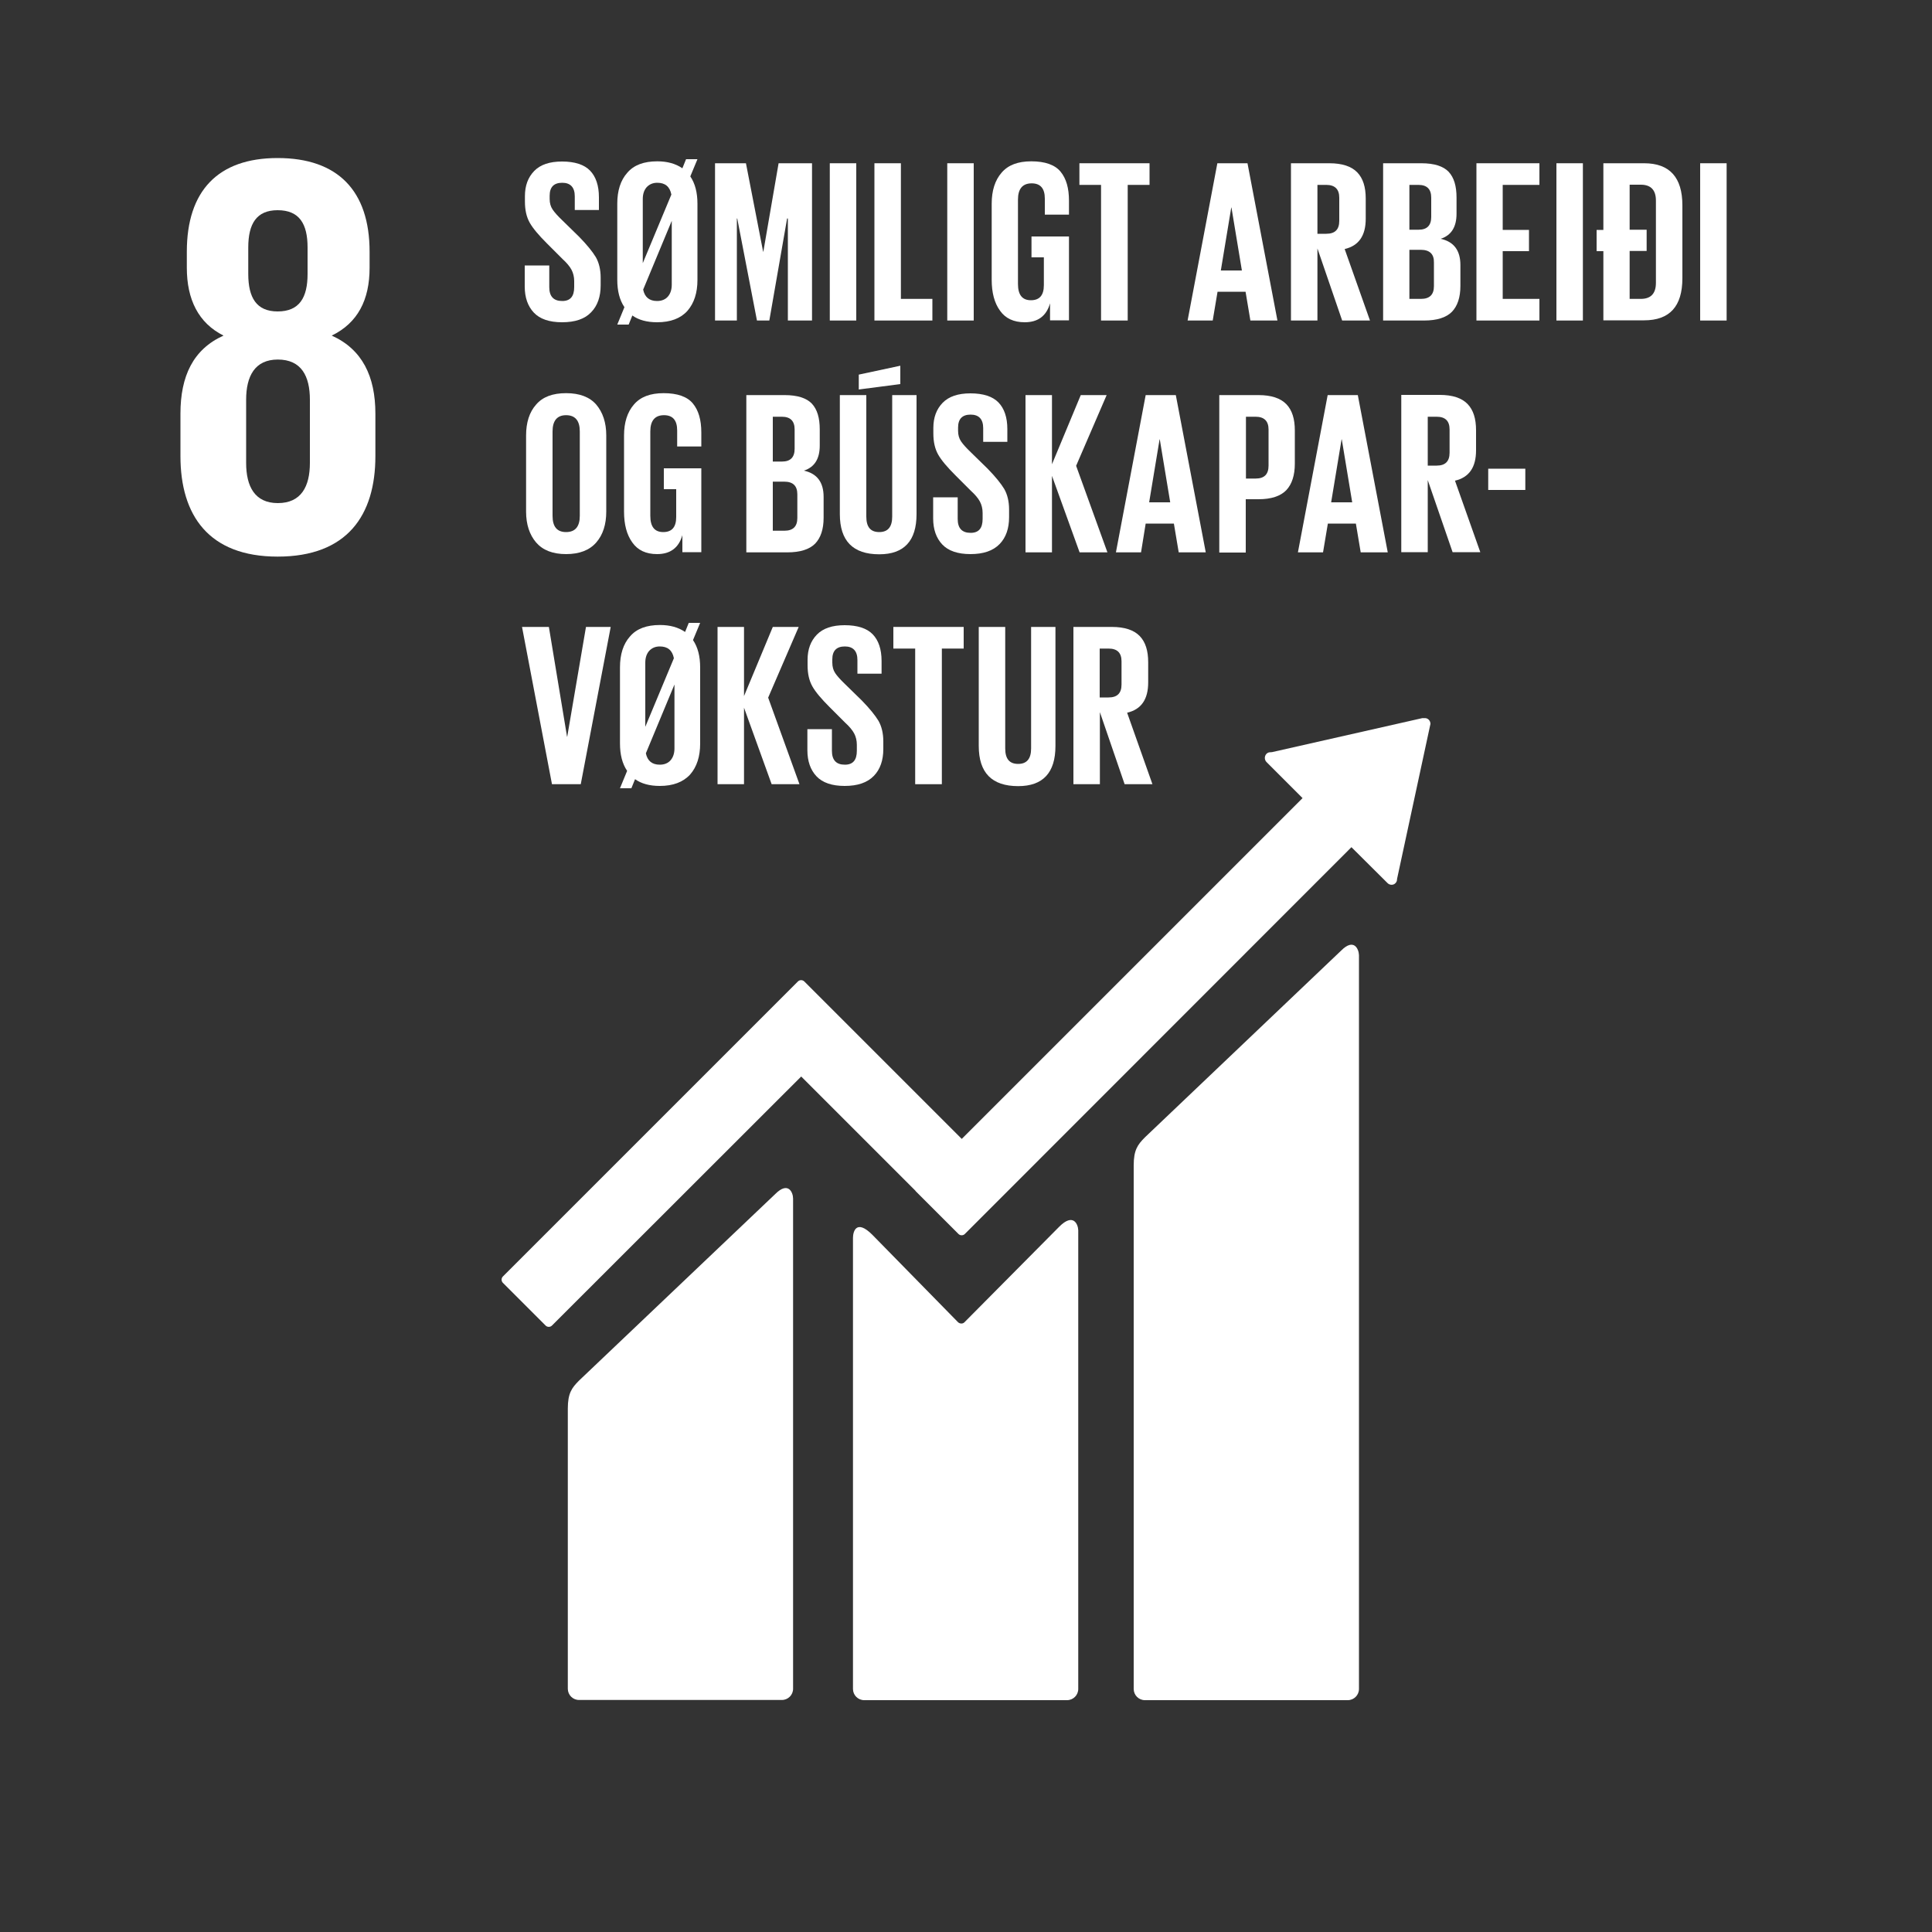 <?xml version="1.0" encoding="utf-8"?>
<!-- Generator: Adobe Illustrator 26.1.0, SVG Export Plug-In . SVG Version: 6.00 Build 0)  -->
<svg version="1.1" id="Layer_1" focusable="false" xmlns="http://www.w3.org/2000/svg" xmlns:xlink="http://www.w3.org/1999/xlink"
	 x="0px" y="0px" viewBox="0 0 1000 1000" style="enable-background:new 0 0 1000 1000;" xml:space="preserve">
<rect x="0" y="0" width="1000" height="1000" fill="#333333" stroke="none"/>
<style type="text/css">
	.st0{fill:#FFFFFF;}
</style>
<link  id="dark-mode-general-link" rel="stylesheet" type="text/css" xmlns=""></link>
<link  id="dark-mode-custom-link" rel="stylesheet" type="text/css" xmlns=""></link>
<g id="_Group_">
	<path id="_Compound_Path_" class="st0" d="M194.3,236.1v-22c0-19.3-6.8-33.3-22.6-40.4c13.4-6.5,19.6-18.4,19.6-35.1v-8.3
		c0-31.5-16.4-48.5-47.6-48.5c-30.9,0-47,17-47,48.5v8.3c0,16.4,6,28.6,19,35.1c-15.8,7.1-22.3,21.1-22.3,40.4v22
		c0,30.6,14.6,52,50.3,52C179.7,288.1,194.3,266.7,194.3,236.1 M128.5,128.1c0-12.2,4.2-19.3,15.2-19.3c11.3,0,15.5,7.1,15.5,19.3
		v13.7c0,12.2-4.2,19.4-15.5,19.4c-11,0-15.2-7.2-15.2-19.4V128.1z M160.4,239.6c0,12.2-4.5,20.8-16.6,20.8
		c-11.9,0-16.4-8.6-16.4-20.8v-32.7c0-12.2,4.5-20.8,16.4-20.8c12.2,0,16.6,8.6,16.6,20.8V239.6z"/>
	<g>
		<path id="_Path_2" class="st0" d="M694.2,492l-101.6,96.7c-3.8,3.8-5.8,6.6-5.8,14.5v271c0,3.2,2.6,5.8,5.8,5.8h105
			c3.2,0,5.8-2.6,5.8-5.8V494.4C703.3,491.2,700.8,485.4,694.2,492"/>
		<path id="_Path_3" class="st0" d="M401.3,618l-101.6,96.6c-3.8,3.8-5.8,6.6-5.8,14.5v145c0,3.2,2.6,5.8,5.8,5.8h105
			c3.2,0,5.8-2.6,5.8-5.8V620.4C410.5,617.2,408,611.3,401.3,618"/>
		<path id="_Path_4" class="st0" d="M740.4,374.7c0-0.8-0.3-1.6-0.9-2.2c-0.5-0.5-1.2-0.8-1.9-0.8h-0.6h-0.8l-77.8,17.6l-1.4,0.1
			c-0.6,0.1-1.1,0.4-1.5,0.8c-1.1,1.2-1.1,3,0,4.2l0.9,0.9l17.8,17.8L497.8,589.5L416.3,508c-0.9-0.9-2.4-0.9-3.3,0c0,0,0,0,0,0
			l-22.1,22.1l0,0L260.3,660.7c-0.9,0.9-0.9,2.4,0,3.3l22.1,22.1c0.9,0.9,2.4,0.9,3.3,0c0,0,0,0,0,0l129-128.9l59.1,59.1
			c0.1,0.1,0.1,0.2,0.2,0.3l22.1,22.1c0.9,0.9,2.4,0.9,3.3,0c0,0,0,0,0,0l200.1-200.2l18.7,18.6c1.1,1.1,3,1.2,4.1,0c0,0,0,0,0,0
			c0.5-0.5,0.8-1.2,0.8-1.9V455l17.1-79.4L740.4,374.7z"/>
		<path id="_Path_5" class="st0" d="M548.3,634.9l-49.2,49.6c-0.9,0.8-2.3,0.7-3.2-0.1L451.4,639c-8.2-8.1-9.9-1.5-9.9,1.7v233.5
			c0,3.2,2.6,5.8,5.8,5.8c0,0,0,0,0,0h105c3.2,0,5.8-2.6,5.8-5.8V636.8C558,633.6,555.5,627.7,548.3,634.9"/>
	</g>
</g>
<g>
	<path class="st0" d="M290.9,166.8c-6.6,0-11.5-1.7-14.6-5c-3.1-3.3-4.7-7.8-4.7-13.5v-10.9h12.7v11.2c0,4.8,2.2,7.2,6.7,7.2
		c4.2,0,6.2-2.4,6.2-7.2v-3.1c0-2.2-0.5-4.2-1.4-5.9c-0.9-1.7-2.5-3.6-4.7-5.6l-8-8c-4.2-4.2-7.2-7.7-8.9-10.7
		c-1.7-3-2.5-6.6-2.5-11v-2.8c0-5.4,1.6-9.7,4.8-13c3.2-3.3,8-4.9,14.4-4.9c6.6,0,11.5,1.6,14.5,4.7c3,3.1,4.6,7.7,4.6,13.8v6.6
		h-12.5v-7.1c0-4.6-2.2-7-6.5-7s-6.5,2.2-6.5,6.7v1.7c0,2.1,0.5,3.9,1.5,5.4c1,1.5,2.7,3.4,5,5.6l8.8,8.6c4.1,4.2,6.9,7.7,8.6,10.5
		c1.6,2.8,2.5,6.4,2.5,10.6v4c0,5.8-1.6,10.5-4.9,13.9C302.7,165.1,297.7,166.8,290.9,166.8z"/>
	<path class="st0" d="M340.1,166.8c-5.3,0-9.6-1.2-12.8-3.5l-1.9,4.7h-5.9l3.7-9c-2.5-3.7-3.7-8.4-3.7-14.2v-39.4
		c0-6.7,1.7-12.1,5.2-16c3.4-4,8.6-5.9,15.5-5.9c5.2,0,9.5,1.2,13,3.6l1.9-4.7h5.9l-3.7,8.9c2.5,3.7,3.7,8.4,3.7,14.2v39.4
		c0,6.6-1.7,12-5.2,16C352.3,164.8,347.1,166.8,340.1,166.8z M332.7,103v33.2l14.8-35.5c-0.8-4.1-3.2-6.1-7.3-6.1
		c-2.3,0-4.1,0.8-5.5,2.3C333.4,98.4,332.7,100.4,332.7,103z M340.1,155.8c2.4,0,4.3-0.8,5.6-2.3c1.3-1.5,2-3.6,2-6.1v-33.1
		l-14.8,35.6C333.7,153.8,336.1,155.8,340.1,155.8z"/>
	<path class="st0" d="M407.8,165.9v-52.8h-0.4l-9.2,52.8h-6.4l-10.2-52.8h-0.2v52.8h-11.3V84.5h16l8.9,45.8h0.1l7.9-45.8h17.3v81.4
		H407.8z"/>
	<path class="st0" d="M429.5,165.9V84.5h13.7v81.4H429.5z"/>
	<path class="st0" d="M452.6,165.9V84.5h13.7v70.2h16.3v11.2H452.6z"/>
	<path class="st0" d="M490.3,165.9V84.5h13.7v81.4H490.3z"/>
	<path class="st0" d="M533.9,133.2v-10.8h19.4v43.4h-9.8V157c-1.9,6.6-6.3,9.8-13.1,9.8c-5.7,0-10-2-12.8-6c-2.9-4-4.3-9.3-4.3-16
		v-39.4c0-6.7,1.7-12.1,5.1-16c3.4-4,8.5-5.9,15.4-5.9c7.1,0,12.2,1.8,15.1,5.3c3,3.6,4.4,8.6,4.4,15.1v7.2h-12.5v-8.3
		c0-5.3-2.3-7.9-6.8-7.9c-4.7,0-7.1,2.8-7.1,8.4V147c0,5.6,2.2,8.4,6.7,8.4c4.5,0,6.7-2.6,6.7-7.8v-14.4H533.9z"/>
	<path class="st0" d="M558.7,95.7V84.5H595v11.2h-11.3v70.2h-13.8V95.7H558.7z"/>
	<path class="st0" d="M627.7,165.9h-13l15.4-81.4h15.6l15.5,81.4h-14l-2.5-14.9h-14.5L627.7,165.9z M637.3,107.4l-5.4,32.6h10.9
		l-5.4-32.6H637.3z"/>
	<path class="st0" d="M694.7,165.9l-12.8-37.3v37.3h-13.7V84.5h19.9c6.6,0,11.4,1.6,14.4,4.7c3,3.1,4.4,7.6,4.4,13.6v10.4
		c0,8.8-3.6,14-10.9,15.7l13.1,37H694.7z M686.5,95.7h-4.6V121h4.6c4.5,0,6.7-2.2,6.7-6.7v-12C693.2,97.9,690.9,95.7,686.5,95.7z"/>
	<path class="st0" d="M715.9,165.9V84.5h19.8c6.6,0,11.3,1.5,14.1,4.4c2.8,3,4.1,7.4,4.1,13.4v8.3c0,6.9-2.7,11.2-8.2,13
		c6.8,1.5,10.2,6,10.2,13.6V148c0,5.9-1.5,10.4-4.4,13.4c-3,3-7.8,4.5-14.4,4.5H715.9z M729.5,95.7v23.2h4.8c4.3,0,6.5-2.2,6.5-6.6
		v-10c0-4.4-2.2-6.6-6.6-6.6H729.5z M735.4,129.3h-5.9v25.4h6c4.5,0,6.7-2.2,6.7-6.6v-12.2C742.3,131.5,740,129.3,735.4,129.3z"/>
	<path class="st0" d="M764.2,165.9V84.5h32.6v11.2h-19v23.3h13.6v11h-13.6v24.7h19v11.2H764.2z"/>
	<path class="st0" d="M805.6,165.9V84.5h13.7v81.4H805.6z"/>
	<path class="st0" d="M826.4,130v-11h3.5V84.5H851c13.2,0,19.8,7.3,19.8,21.8V144c0,14.6-6.6,21.8-19.8,21.8h-21.1V130H826.4z
		 M843.5,154.7h5.8c5.2,0,7.8-2.8,7.8-8.3v-42.6c0-5.4-2.6-8.2-7.8-8.2h-5.8v23.3h8.8v11h-8.8V154.7z"/>
	<path class="st0" d="M880,165.9V84.5h13.7v81.4H880z"/>
	<path class="st0" d="M293,286.8c-6.9,0-12-2-15.5-6c-3.4-4-5.2-9.3-5.2-16v-39.4c0-6.7,1.7-12.1,5.2-16c3.4-4,8.6-5.9,15.5-5.9
		c7,0,12.2,2,15.6,5.9c3.4,4,5.2,9.3,5.2,16v39.4c0,6.6-1.7,12-5.2,16C305.1,284.8,299.9,286.8,293,286.8z M293,275.4
		c4.7,0,7.1-2.8,7.1-8.4v-43.7c0-5.6-2.4-8.4-7.1-8.4c-4.6,0-7,2.8-7,8.4V267C286,272.6,288.3,275.4,293,275.4z"/>
	<path class="st0" d="M343.6,253.2v-10.8h19.4v43.4h-9.8V277c-1.9,6.6-6.3,9.8-13.1,9.8c-5.7,0-10-2-12.8-6c-2.9-4-4.3-9.3-4.3-16
		v-39.4c0-6.7,1.7-12.1,5.1-16c3.4-4,8.5-5.9,15.4-5.9c7.1,0,12.2,1.8,15.1,5.3c3,3.6,4.4,8.6,4.4,15.1v7.2h-12.5v-8.3
		c0-5.3-2.3-7.9-6.8-7.9c-4.7,0-7.1,2.8-7.1,8.4V267c0,5.6,2.2,8.4,6.7,8.4c4.5,0,6.7-2.6,6.7-7.8v-14.4H343.6z"/>
	<path class="st0" d="M386.3,285.9v-81.4h19.8c6.6,0,11.3,1.5,14.1,4.4c2.8,3,4.1,7.4,4.1,13.4v8.3c0,6.9-2.7,11.2-8.2,13
		c6.8,1.5,10.2,6,10.2,13.6V268c0,5.9-1.5,10.4-4.4,13.4c-3,3-7.8,4.5-14.4,4.5H386.3z M400,215.7v23.2h4.8c4.3,0,6.5-2.2,6.5-6.6
		v-10c0-4.4-2.2-6.6-6.6-6.6H400z M405.9,249.3H400v25.4h6c4.5,0,6.7-2.2,6.7-6.6v-12.2C412.7,251.5,410.5,249.3,405.9,249.3z"/>
	<path class="st0" d="M461.8,204.5h12.6v61.6c0,13.8-6.4,20.8-19.3,20.8c-13.6,0-20.4-6.9-20.4-20.8v-61.6h13.7v62.9
		c0,5.4,2.2,8,6.7,8c4.5,0,6.7-2.7,6.7-8V204.5z M466,189.3v9.5l-21.5,2.8v-7.7L466,189.3z"/>
	<path class="st0" d="M502.3,286.8c-6.6,0-11.5-1.7-14.6-5c-3.1-3.3-4.7-7.8-4.7-13.5v-10.9h12.7v11.2c0,4.8,2.2,7.2,6.7,7.2
		c4.2,0,6.2-2.4,6.2-7.2v-3.1c0-2.2-0.5-4.2-1.4-5.9c-0.9-1.7-2.5-3.6-4.7-5.6l-8-8c-4.2-4.2-7.2-7.7-8.9-10.7
		c-1.7-3-2.5-6.6-2.5-11v-2.8c0-5.4,1.6-9.7,4.8-13c3.2-3.3,8-4.9,14.4-4.9c6.6,0,11.5,1.6,14.5,4.7c3,3.1,4.6,7.7,4.6,13.8v6.6
		h-12.5v-7.1c0-4.6-2.2-7-6.5-7s-6.5,2.2-6.5,6.7v1.7c0,2.1,0.5,3.9,1.5,5.4c1,1.5,2.7,3.4,5,5.6l8.8,8.6c4.1,4.2,6.9,7.7,8.6,10.5
		c1.6,2.8,2.5,6.4,2.5,10.6v4c0,5.8-1.6,10.5-4.9,13.9C514,285.1,509,286.8,502.3,286.8z"/>
	<path class="st0" d="M558.8,285.9l-14.3-39.6v39.6h-13.7v-81.4h13.7v35.8l14.9-35.8h13.4L557,241.1l16.2,44.8H558.8z"/>
	<path class="st0" d="M590.6,285.9h-13l15.4-81.4h15.6l15.5,81.4h-14l-2.5-14.9H593L590.6,285.9z M600.2,227.4l-5.4,32.6h10.9
		l-5.4-32.6H600.2z"/>
	<path class="st0" d="M631.1,285.9v-81.4h20.3c6.6,0,11.4,1.6,14.4,4.7c3,3.1,4.4,7.6,4.4,13.6v17.2c0,6-1.5,10.6-4.4,13.7
		c-3,3.1-7.8,4.7-14.4,4.7h-6.6v27.6H631.1z M649.9,215.7h-5v32h5c4.5,0,6.7-2.2,6.7-6.7v-18.7C656.6,217.9,654.3,215.7,649.9,215.7
		z"/>
	<path class="st0" d="M684.8,285.9h-13l15.4-81.4h15.6l15.5,81.4h-14l-2.5-14.9h-14.5L684.8,285.9z M694.4,227.4l-5.4,32.6h10.9
		l-5.4-32.6H694.4z"/>
	<path class="st0" d="M751.9,285.9L739,248.5v37.3h-13.7v-81.4h19.9c6.6,0,11.4,1.6,14.4,4.7c3,3.1,4.4,7.6,4.4,13.6v10.4
		c0,8.8-3.6,14-10.9,15.7l13.1,37H751.9z M743.6,215.7H739V241h4.6c4.5,0,6.7-2.2,6.7-6.7v-12C750.3,217.9,748.1,215.7,743.6,215.7z
		"/>
	<path class="st0" d="M770.3,253.6v-11h19.2v11H770.3z"/>
	<path class="st0" d="M303.3,324.5h12.8l-15.5,81.4h-14.9l-15.5-81.4h13.9l9.4,56.8h0.1L303.3,324.5z"/>
	<path class="st0" d="M341.5,406.8c-5.3,0-9.6-1.2-12.8-3.5l-1.9,4.7h-5.9l3.7-9c-2.5-3.7-3.7-8.4-3.7-14.2v-39.4
		c0-6.7,1.7-12.1,5.2-16c3.4-4,8.6-5.9,15.5-5.9c5.2,0,9.5,1.2,13,3.6l1.9-4.7h5.9l-3.7,8.9c2.5,3.7,3.7,8.4,3.7,14.2v39.4
		c0,6.6-1.7,12-5.2,16C353.6,404.8,348.4,406.8,341.5,406.8z M334,343v33.2l14.8-35.5c-0.8-4.1-3.2-6.1-7.3-6.1
		c-2.3,0-4.1,0.8-5.5,2.3C334.7,338.4,334,340.4,334,343z M341.5,395.8c2.4,0,4.3-0.8,5.6-2.3c1.3-1.5,2-3.6,2-6.1v-33.1l-14.8,35.6
		C335.1,393.8,337.5,395.8,341.5,395.8z"/>
	<path class="st0" d="M399.4,405.9l-14.3-39.6v39.6h-13.7v-81.4h13.7v35.8l14.9-35.8h13.4l-15.8,36.6l16.2,44.8H399.4z"/>
	<path class="st0" d="M437.2,406.8c-6.6,0-11.5-1.7-14.6-5c-3.1-3.3-4.7-7.8-4.7-13.5v-10.9h12.7v11.2c0,4.8,2.2,7.2,6.7,7.2
		c4.2,0,6.2-2.4,6.2-7.2v-3.1c0-2.2-0.5-4.2-1.4-5.9c-0.9-1.7-2.5-3.6-4.7-5.6l-8-8c-4.2-4.2-7.2-7.7-8.9-10.7
		c-1.7-3-2.5-6.6-2.5-11v-2.8c0-5.4,1.6-9.7,4.8-13c3.2-3.3,8-4.9,14.4-4.9c6.6,0,11.5,1.6,14.5,4.7c3,3.1,4.6,7.7,4.6,13.8v6.6
		h-12.5v-7.1c0-4.6-2.2-7-6.5-7s-6.5,2.2-6.5,6.7v1.7c0,2.1,0.5,3.9,1.5,5.4c1,1.5,2.7,3.4,5,5.6l8.8,8.6c4.1,4.2,6.9,7.7,8.6,10.5
		c1.6,2.8,2.5,6.4,2.5,10.6v4c0,5.8-1.6,10.5-4.9,13.9C448.9,405.1,443.9,406.8,437.2,406.8z"/>
	<path class="st0" d="M462.4,335.7v-11.2h36.4v11.2h-11.3v70.2h-13.8v-70.2H462.4z"/>
	<path class="st0" d="M533.7,324.5h12.6v61.6c0,13.8-6.4,20.8-19.3,20.8c-13.6,0-20.4-6.9-20.4-20.8v-61.6h13.7v62.9
		c0,5.4,2.2,8,6.7,8c4.5,0,6.7-2.7,6.7-8V324.5z"/>
	<path class="st0" d="M582.1,405.9l-12.8-37.3v37.3h-13.7v-81.4h19.9c6.6,0,11.4,1.6,14.4,4.7c3,3.1,4.4,7.6,4.4,13.6v10.4
		c0,8.8-3.6,14-10.9,15.7l13.1,37H582.1z M573.8,335.7h-4.6V361h4.6c4.5,0,6.7-2.2,6.7-6.7v-12C580.5,337.9,578.3,335.7,573.8,335.7
		z"/>
</g>
</svg>

